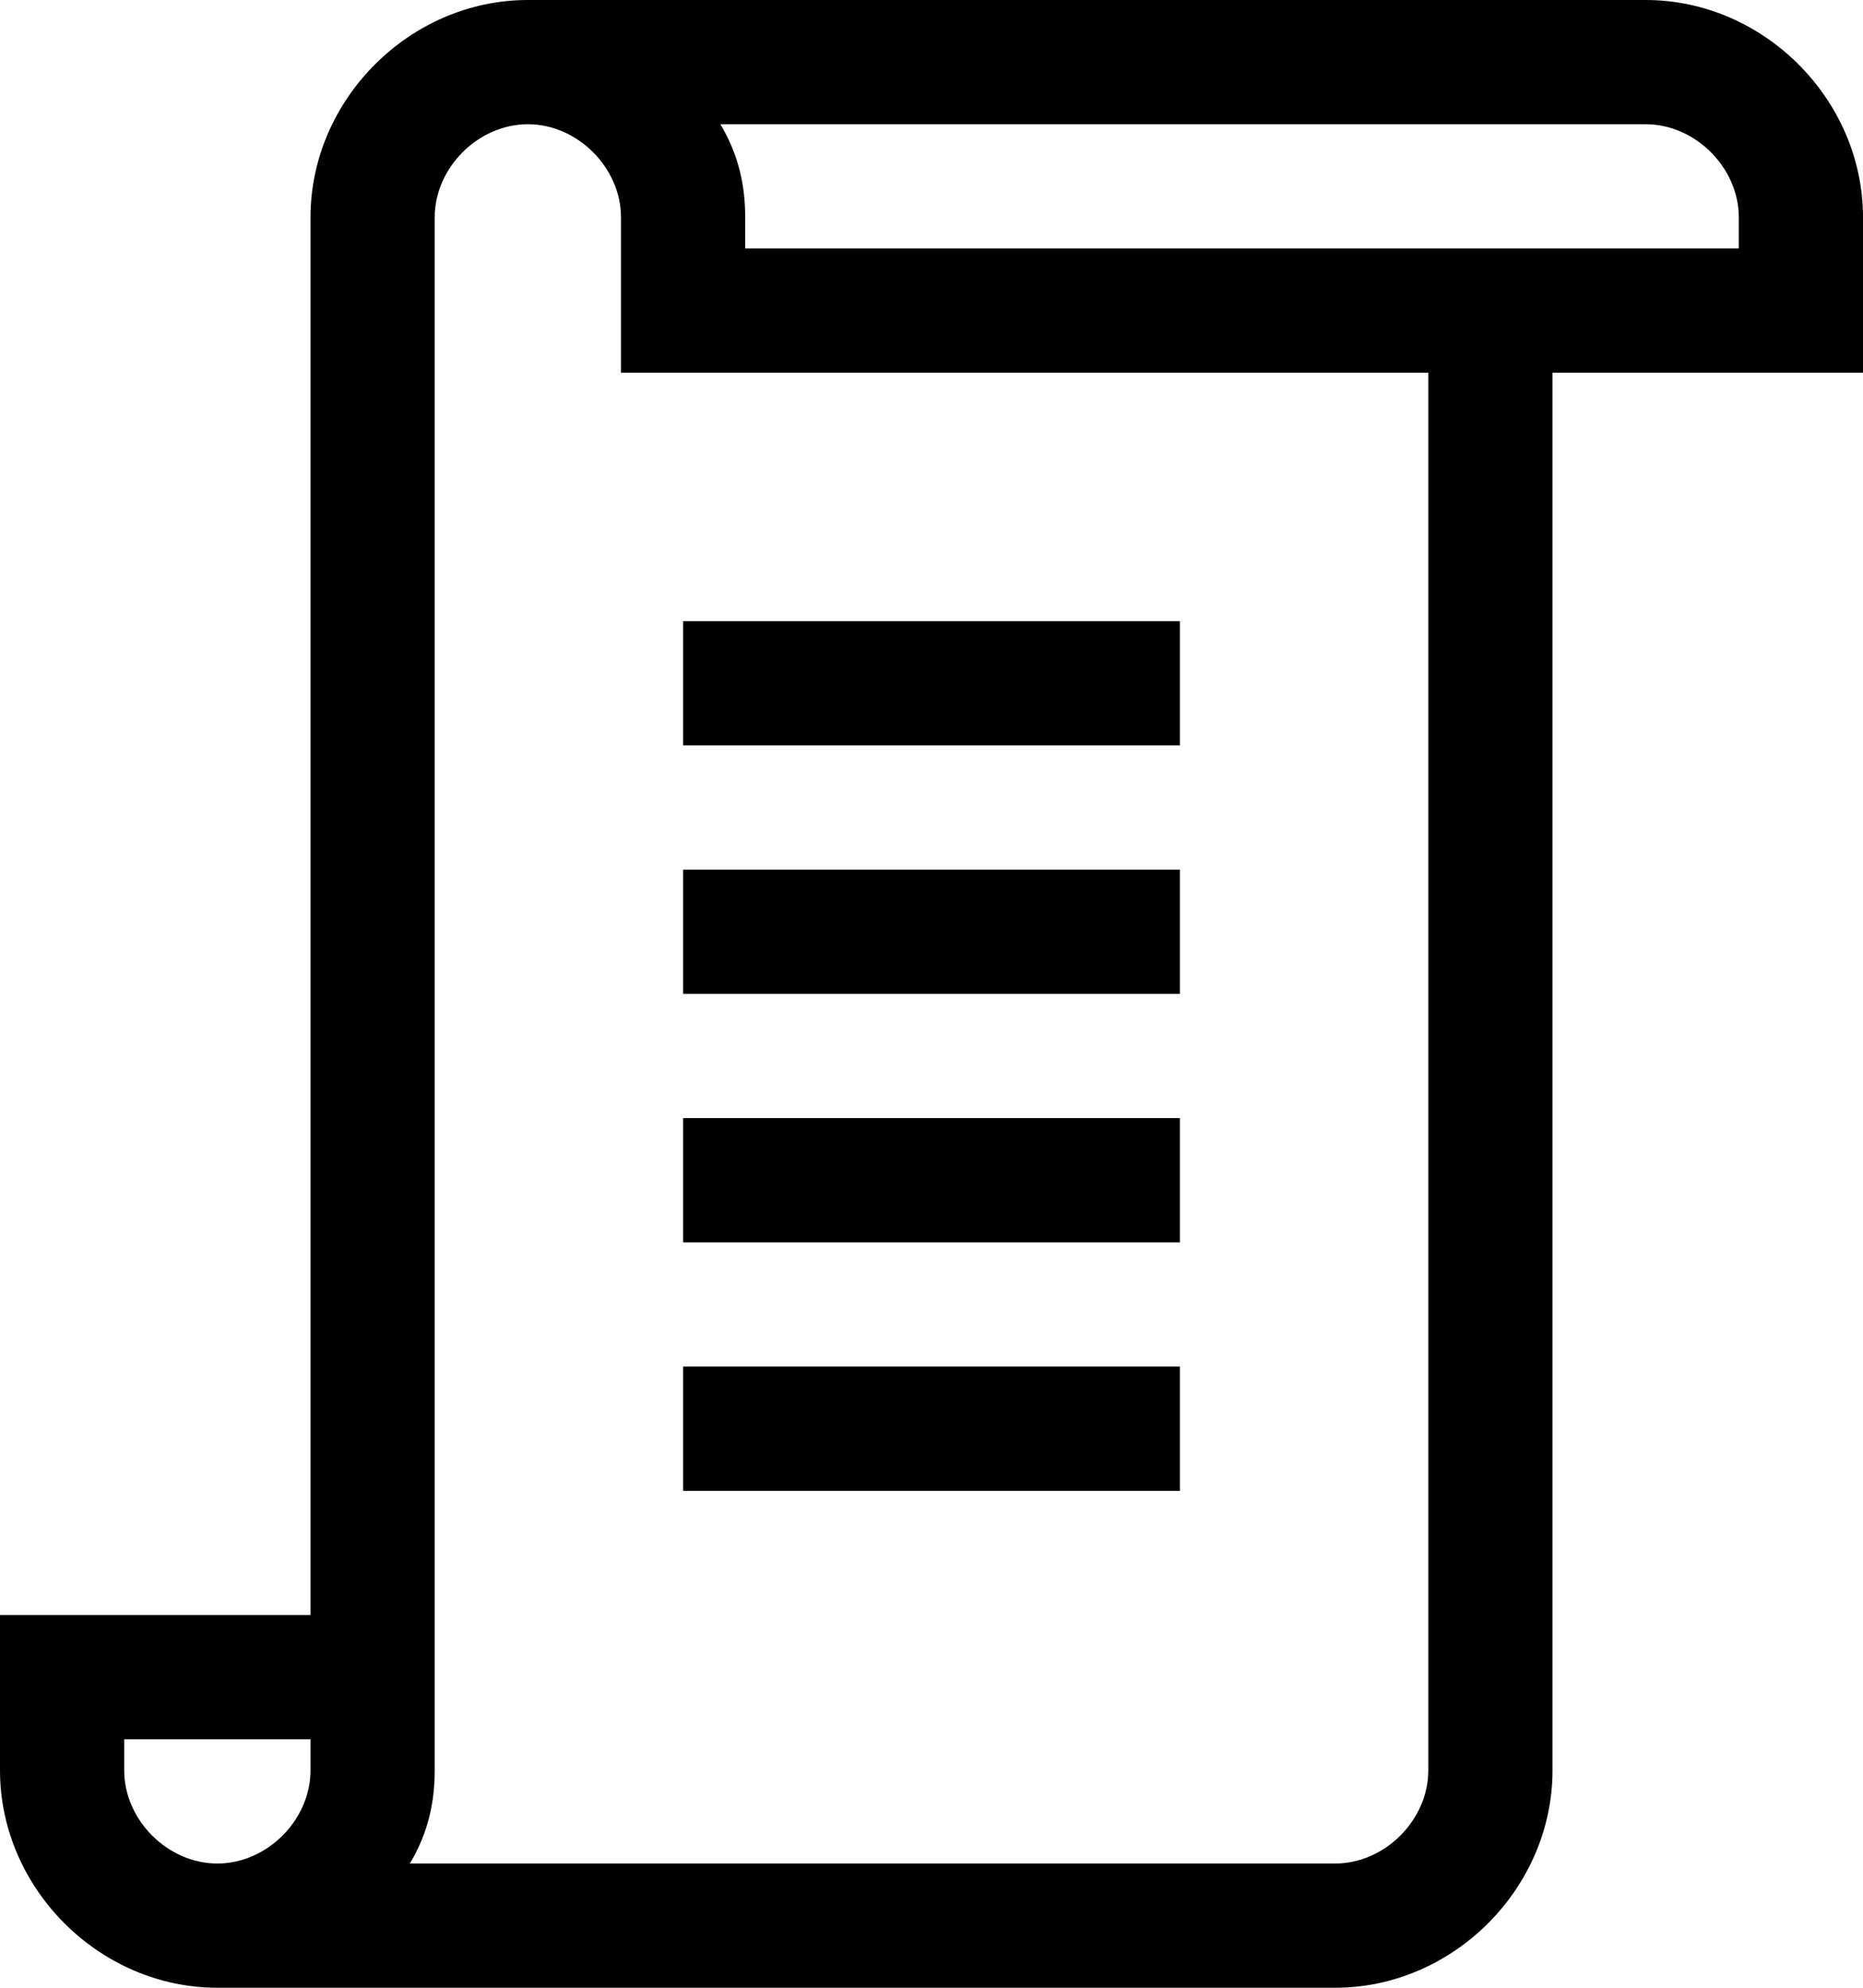 <?xml version="1.0"?>
<svg id="Layer_1" style="enable-background:new 0 0 30 32;" version="1.1" viewBox="0 0 30 32" xml:space="preserve" xmlns="http://www.w3.org/2000/svg" xmlns:xlink="http://www.w3.org/1999/xlink">
    <title />
    <desc />
    <path d="M30,3.5C30,1.6,28.4,0,26.5,0h-18C6.6,0,5,1.6,5,3.5L5,26H0v2.5C0,30.4,1.6,32,3.5,32h18c1.9,0,3.5-1.6,3.5-3.5V6h5V3.5z   M2,28.5V28h3v0.5C5,29.3,4.3,30,3.5,30S2,29.3,2,28.5z M23,28.5c0,0.8-0.7,1.5-1.5,1.5H6.6C6.9,29.5,7,29,7,28.5l0-25  C7,2.7,7.7,2,8.5,2S10,2.7,10,3.5V6h13L23,28.5z M28,4H12V3.5c0-0.5-0.1-1-0.4-1.5h14.9C27.3,2,28,2.7,28,3.5L28,4z" />
    <rect height="2" width="8" x="11" y="10" />
    <rect height="2" width="8" x="11" y="14" />
    <rect height="2" width="8" x="11" y="18" />
    <rect height="2" width="8" x="11" y="22" />
</svg>